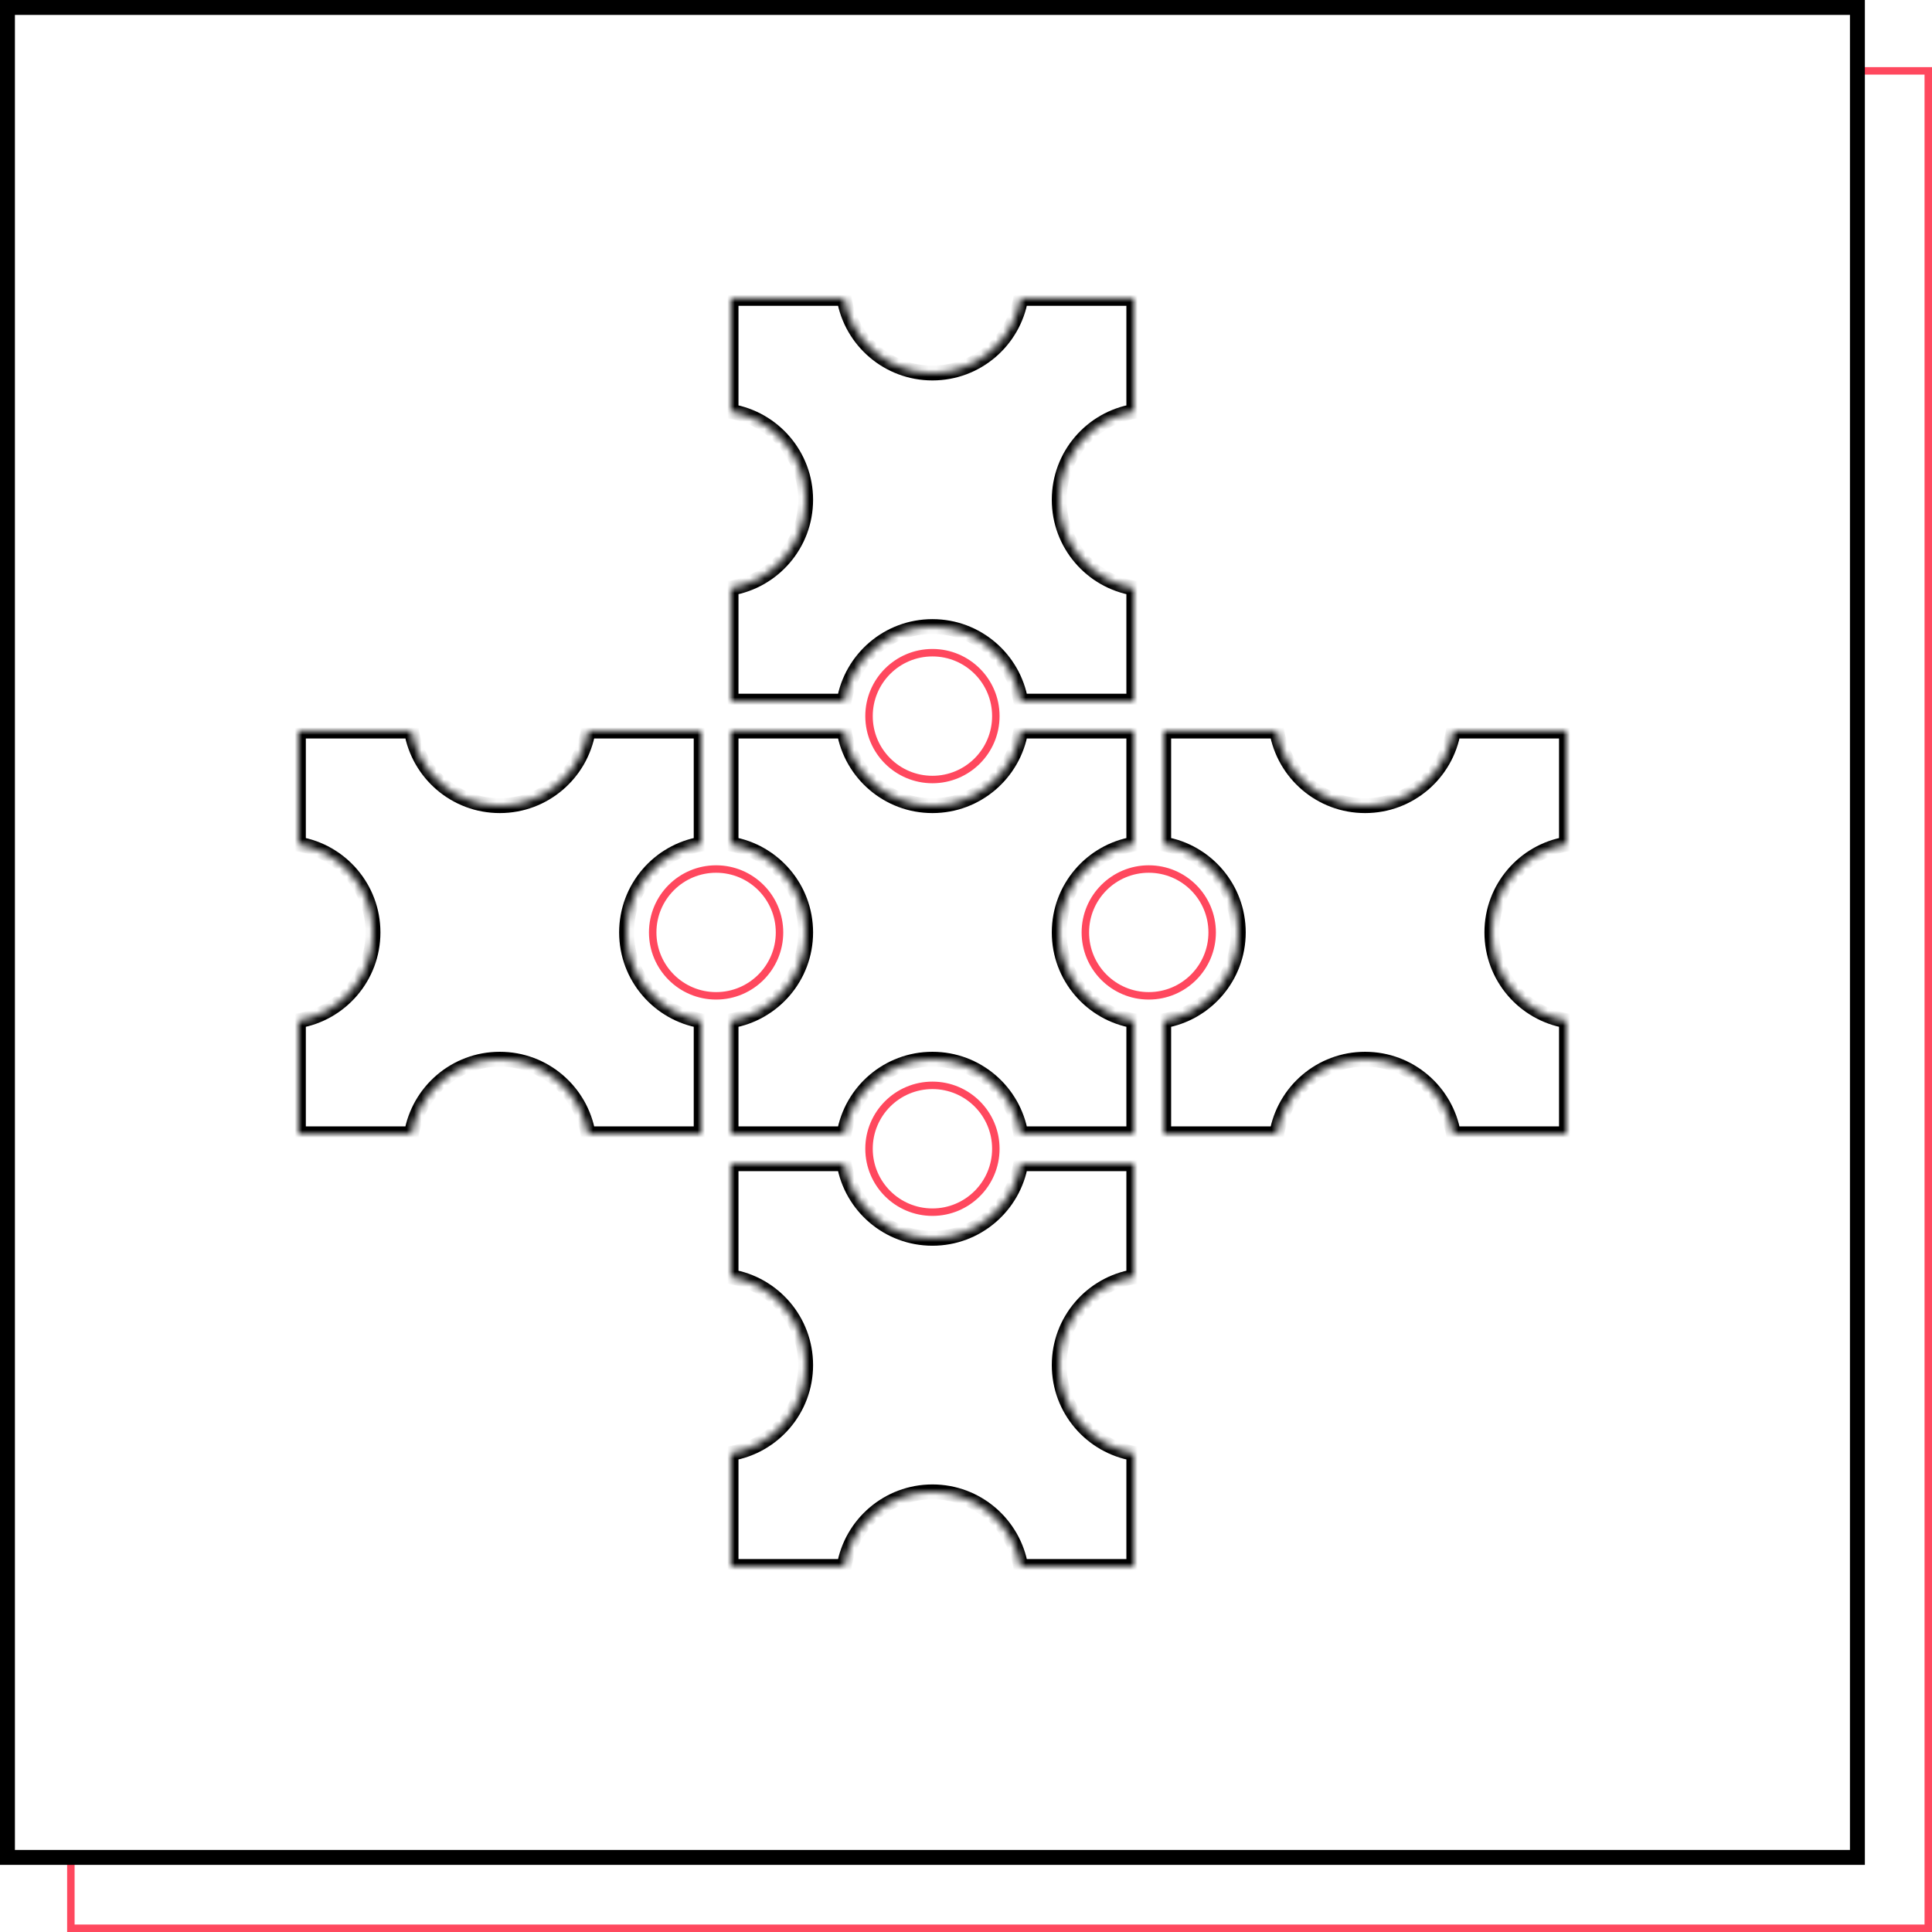 <svg width="259" height="259" viewBox="0 0 259 259" fill="none" xmlns="http://www.w3.org/2000/svg">
<rect x="0" y="0" width="259" height="259" fill="#333333" stroke="none"/>
<g clip-path="url(#clip0_704_407)">
<rect width="259" height="259" fill="white"/>
<rect x="9.5" y="9.5" width="249" height="249" stroke="#FF485E"/>
<rect x="1" y="1" width="248" height="248" fill="white" stroke="black" stroke-width="2"/>
<mask id="path-3-inside-1_704_407" fill="white">
<path fill-rule="evenodd" clip-rule="evenodd" d="M136.834 98C135.882 103.675 130.946 108 125 108C119.054 108 114.118 103.675 113.166 98H98V113.166C103.675 114.118 108 119.054 108 125C108 130.946 103.675 135.882 98 136.834V152H113.166C114.118 146.325 119.054 142 125 142C130.946 142 135.882 146.325 136.834 152H152V136.834C146.325 135.882 142 130.946 142 125C142 119.054 146.325 114.118 152 113.166V98H136.834Z"/>
</mask>
<path d="M136.834 98V97H135.988L135.848 97.835L136.834 98ZM113.166 98L114.152 97.835L114.012 97H113.166V98ZM98 98V97H97V98H98ZM98 113.166H97V114.012L97.835 114.152L98 113.166ZM98 136.834L97.835 135.848L97 135.988V136.834H98ZM98 152H97V153H98V152ZM113.166 152V153H114.012L114.152 152.165L113.166 152ZM136.834 152L135.848 152.165L135.988 153H136.834V152ZM152 152V153H153V152H152ZM152 136.834H153V135.988L152.165 135.848L152 136.834ZM152 113.166L152.165 114.152L153 114.012V113.166H152ZM152 98H153V97H152V98ZM125 109C131.442 109 136.789 104.315 137.82 98.165L135.848 97.835C134.975 103.036 130.45 107 125 107V109ZM112.18 98.165C113.211 104.315 118.558 109 125 109V107C119.55 107 115.025 103.036 114.152 97.835L112.18 98.165ZM98 99H113.166V97H98V99ZM99 113.166V98H97V113.166H99ZM97.835 114.152C103.036 115.025 107 119.55 107 125H109C109 118.558 104.315 113.211 98.165 112.18L97.835 114.152ZM107 125C107 130.45 103.036 134.975 97.835 135.848L98.165 137.82C104.315 136.789 109 131.442 109 125H107ZM99 152V136.834H97V152H99ZM113.166 151H98V153H113.166V151ZM125 141C118.558 141 113.211 145.685 112.18 151.835L114.152 152.165C115.025 146.964 119.55 143 125 143V141ZM137.82 151.835C136.789 145.685 131.442 141 125 141V143C130.45 143 134.975 146.964 135.848 152.165L137.82 151.835ZM152 151H136.834V153H152V151ZM151 136.834V152H153V136.834H151ZM141 125C141 131.442 145.685 136.789 151.835 137.82L152.165 135.848C146.964 134.975 143 130.45 143 125H141ZM151.835 112.18C145.685 113.211 141 118.558 141 125H143C143 119.55 146.964 115.025 152.165 114.152L151.835 112.18ZM151 98V113.166H153V98H151ZM136.834 99H152V97H136.834V99Z" fill="black" mask="url(#path-3-inside-1_704_407)"/>
<mask id="path-5-inside-2_704_407" fill="white">
<path fill-rule="evenodd" clip-rule="evenodd" d="M136.834 156C135.882 161.675 130.946 166 125 166C119.054 166 114.118 161.675 113.166 156H98V171.166C103.675 172.118 108 177.054 108 183C108 188.946 103.675 193.882 98 194.834V210H113.166C114.118 204.325 119.054 200 125 200C130.946 200 135.882 204.325 136.834 210H152V194.834C146.325 193.882 142 188.946 142 183C142 177.054 146.325 172.118 152 171.166V156H136.834Z"/>
</mask>
<path d="M136.834 156V155H135.988L135.848 155.835L136.834 156ZM113.166 156L114.152 155.835L114.012 155H113.166V156ZM98 156V155H97V156H98ZM98 171.166H97V172.012L97.835 172.152L98 171.166ZM98 194.834L97.835 193.848L97 193.988V194.834H98ZM98 210H97V211H98V210ZM113.166 210V211H114.012L114.152 210.165L113.166 210ZM136.834 210L135.848 210.165L135.988 211H136.834V210ZM152 210V211H153V210H152ZM152 194.834H153V193.988L152.165 193.848L152 194.834ZM152 171.166L152.165 172.152L153 172.012V171.166H152ZM152 156H153V155H152V156ZM125 167C131.442 167 136.789 162.315 137.82 156.165L135.848 155.835C134.975 161.036 130.45 165 125 165V167ZM112.18 156.165C113.211 162.315 118.558 167 125 167V165C119.55 165 115.025 161.036 114.152 155.835L112.18 156.165ZM98 157H113.166V155H98V157ZM99 171.166V156H97V171.166H99ZM97.835 172.152C103.036 173.025 107 177.55 107 183H109C109 176.558 104.315 171.211 98.165 170.18L97.835 172.152ZM107 183C107 188.45 103.036 192.975 97.835 193.848L98.165 195.82C104.315 194.789 109 189.442 109 183H107ZM99 210V194.834H97V210H99ZM113.166 209H98V211H113.166V209ZM125 199C118.558 199 113.211 203.685 112.18 209.835L114.152 210.165C115.025 204.964 119.55 201 125 201V199ZM137.82 209.835C136.789 203.685 131.442 199 125 199V201C130.45 201 134.975 204.964 135.848 210.165L137.82 209.835ZM152 209H136.834V211H152V209ZM151 194.834V210H153V194.834H151ZM141 183C141 189.442 145.685 194.789 151.835 195.82L152.165 193.848C146.964 192.975 143 188.45 143 183H141ZM151.835 170.18C145.685 171.211 141 176.558 141 183H143C143 177.55 146.964 173.025 152.165 172.152L151.835 170.18ZM151 156V171.166H153V156H151ZM136.834 157H152V155H136.834V157Z" fill="black" mask="url(#path-5-inside-2_704_407)"/>
<mask id="path-7-inside-3_704_407" fill="white">
<path fill-rule="evenodd" clip-rule="evenodd" d="M136.834 40C135.882 45.675 130.946 50 125 50C119.054 50 114.118 45.675 113.166 40H98V55.166C103.675 56.118 108 61.054 108 67C108 72.946 103.675 77.882 98 78.834V94H113.166C114.118 88.325 119.054 84 125 84C130.946 84 135.882 88.325 136.834 94H152V78.834C146.325 77.882 142 72.946 142 67C142 61.054 146.325 56.118 152 55.166V40H136.834Z"/>
</mask>
<path d="M136.834 40V39H135.988L135.848 39.834L136.834 40ZM113.166 40L114.152 39.834L114.012 39H113.166V40ZM98 40V39H97V40H98ZM98 55.166H97V56.012L97.835 56.152L98 55.166ZM98 78.834L97.835 77.848L97 77.988V78.834H98ZM98 94H97V95H98V94ZM113.166 94V95H114.012L114.152 94.165L113.166 94ZM136.834 94L135.848 94.165L135.988 95H136.834V94ZM152 94V95H153V94H152ZM152 78.834H153V77.988L152.165 77.848L152 78.834ZM152 55.166L152.165 56.152L153 56.012V55.166H152ZM152 40H153V39H152V40ZM125 51C131.442 51 136.789 46.315 137.82 40.166L135.848 39.834C134.975 45.036 130.45 49 125 49V51ZM112.18 40.166C113.211 46.315 118.558 51 125 51V49C119.55 49 115.025 45.036 114.152 39.834L112.18 40.166ZM98 41H113.166V39H98V41ZM99 55.166V40H97V55.166H99ZM97.835 56.152C103.036 57.025 107 61.55 107 67H109C109 60.557 104.315 55.211 98.165 54.18L97.835 56.152ZM107 67C107 72.45 103.036 76.975 97.835 77.848L98.165 79.82C104.315 78.789 109 73.442 109 67H107ZM99 94V78.834H97V94H99ZM113.166 93H98V95H113.166V93ZM125 83C118.558 83 113.211 87.685 112.18 93.835L114.152 94.165C115.025 88.964 119.55 85 125 85V83ZM137.82 93.835C136.789 87.685 131.442 83 125 83V85C130.45 85 134.975 88.964 135.848 94.165L137.82 93.835ZM152 93H136.834V95H152V93ZM151 78.834V94H153V78.834H151ZM141 67C141 73.442 145.685 78.789 151.835 79.82L152.165 77.848C146.964 76.975 143 72.45 143 67H141ZM151.835 54.18C145.685 55.211 141 60.557 141 67H143C143 61.55 146.964 57.025 152.165 56.152L151.835 54.18ZM151 40V55.166H153V40H151ZM136.834 41H152V39H136.834V41Z" fill="black" mask="url(#path-7-inside-3_704_407)"/>
<mask id="path-9-inside-4_704_407" fill="white">
<path fill-rule="evenodd" clip-rule="evenodd" d="M78.834 98C77.882 103.675 72.946 108 67 108C61.054 108 56.118 103.675 55.166 98H40V113.166C45.675 114.118 50 119.054 50 125C50 130.946 45.675 135.882 40 136.834V152H55.166C56.118 146.325 61.054 142 67 142C72.946 142 77.882 146.325 78.834 152H94V136.834C88.325 135.882 84 130.946 84 125C84 119.054 88.325 114.118 94 113.166V98H78.834Z"/>
</mask>
<path d="M78.834 98V97H77.988L77.848 97.835L78.834 98ZM55.166 98L56.152 97.835L56.012 97H55.166V98ZM40 98V97H39V98H40ZM40 113.166H39V114.012L39.834 114.152L40 113.166ZM40 136.834L39.834 135.848L39 135.988V136.834H40ZM40 152H39V153H40V152ZM55.166 152V153H56.012L56.152 152.165L55.166 152ZM78.834 152L77.848 152.165L77.988 153H78.834V152ZM94 152V153H95V152H94ZM94 136.834H95V135.988L94.165 135.848L94 136.834ZM94 113.166L94.165 114.152L95 114.012V113.166H94ZM94 98H95V97H94V98ZM67 109C73.442 109 78.789 104.315 79.82 98.165L77.848 97.835C76.975 103.036 72.45 107 67 107V109ZM54.18 98.165C55.211 104.315 60.557 109 67 109V107C61.55 107 57.025 103.036 56.152 97.835L54.18 98.165ZM40 99H55.166V97H40V99ZM41 113.166V98H39V113.166H41ZM39.834 114.152C45.036 115.025 49 119.55 49 125H51C51 118.558 46.315 113.211 40.166 112.18L39.834 114.152ZM49 125C49 130.45 45.036 134.975 39.834 135.848L40.166 137.82C46.315 136.789 51 131.442 51 125H49ZM41 152V136.834H39V152H41ZM55.166 151H40V153H55.166V151ZM67 141C60.557 141 55.211 145.685 54.18 151.835L56.152 152.165C57.025 146.964 61.55 143 67 143V141ZM79.82 151.835C78.789 145.685 73.442 141 67 141V143C72.45 143 76.975 146.964 77.848 152.165L79.82 151.835ZM94 151H78.834V153H94V151ZM93 136.834V152H95V136.834H93ZM83 125C83 131.442 87.685 136.789 93.835 137.82L94.165 135.848C88.964 134.975 85 130.45 85 125H83ZM93.835 112.18C87.685 113.211 83 118.558 83 125H85C85 119.55 88.964 115.025 94.165 114.152L93.835 112.18ZM93 98V113.166H95V98H93ZM78.834 99H94V97H78.834V99Z" fill="black" mask="url(#path-9-inside-4_704_407)"/>
<mask id="path-11-inside-5_704_407" fill="white">
<path fill-rule="evenodd" clip-rule="evenodd" d="M194.834 98C193.882 103.675 188.946 108 183 108C177.054 108 172.118 103.675 171.166 98H156V113.166C161.675 114.118 166 119.054 166 125C166 130.946 161.675 135.882 156 136.834V152H171.166C172.118 146.325 177.054 142 183 142C188.946 142 193.882 146.325 194.834 152H210V136.834C204.325 135.882 200 130.946 200 125C200 119.054 204.325 114.118 210 113.166V98H194.834Z"/>
</mask>
<path d="M194.834 98V97H193.988L193.848 97.835L194.834 98ZM171.166 98L172.152 97.835L172.012 97H171.166V98ZM156 98V97H155V98H156ZM156 113.166H155V114.012L155.835 114.152L156 113.166ZM156 136.834L155.835 135.848L155 135.988V136.834H156ZM156 152H155V153H156V152ZM171.166 152V153H172.012L172.152 152.165L171.166 152ZM194.834 152L193.848 152.165L193.988 153H194.834V152ZM210 152V153H211V152H210ZM210 136.834H211V135.988L210.165 135.848L210 136.834ZM210 113.166L210.165 114.152L211 114.012V113.166H210ZM210 98H211V97H210V98ZM183 109C189.442 109 194.789 104.315 195.82 98.165L193.848 97.835C192.975 103.036 188.45 107 183 107V109ZM170.18 98.165C171.211 104.315 176.558 109 183 109V107C177.55 107 173.025 103.036 172.152 97.835L170.18 98.165ZM156 99H171.166V97H156V99ZM157 113.166V98H155V113.166H157ZM155.835 114.152C161.036 115.025 165 119.55 165 125H167C167 118.558 162.315 113.211 156.165 112.18L155.835 114.152ZM165 125C165 130.45 161.036 134.975 155.835 135.848L156.165 137.82C162.315 136.789 167 131.442 167 125H165ZM157 152V136.834H155V152H157ZM171.166 151H156V153H171.166V151ZM183 141C176.558 141 171.211 145.685 170.18 151.835L172.152 152.165C173.025 146.964 177.55 143 183 143V141ZM195.82 151.835C194.789 145.685 189.442 141 183 141V143C188.45 143 192.975 146.964 193.848 152.165L195.82 151.835ZM210 151H194.834V153H210V151ZM209 136.834V152H211V136.834H209ZM199 125C199 131.442 203.685 136.789 209.835 137.82L210.165 135.848C204.964 134.975 201 130.45 201 125H199ZM209.835 112.18C203.685 113.211 199 118.558 199 125H201C201 119.55 204.964 115.025 210.165 114.152L209.835 112.18ZM209 98V113.166H211V98H209ZM194.834 99H210V97H194.834V99Z" fill="black" mask="url(#path-11-inside-5_704_407)"/>
<circle cx="125" cy="96" r="8.5" stroke="#FF485E"/>
<circle cx="154" cy="125" r="8.5" stroke="#FF485E"/>
<circle cx="125" cy="154" r="8.5" stroke="#FF485E"/>
<circle cx="96" cy="125" r="8.5" stroke="#FF485E"/>
</g>
<defs>
<clipPath id="clip0_704_407">
<rect width="259" height="259" fill="white"/>
</clipPath>
</defs>
</svg>
